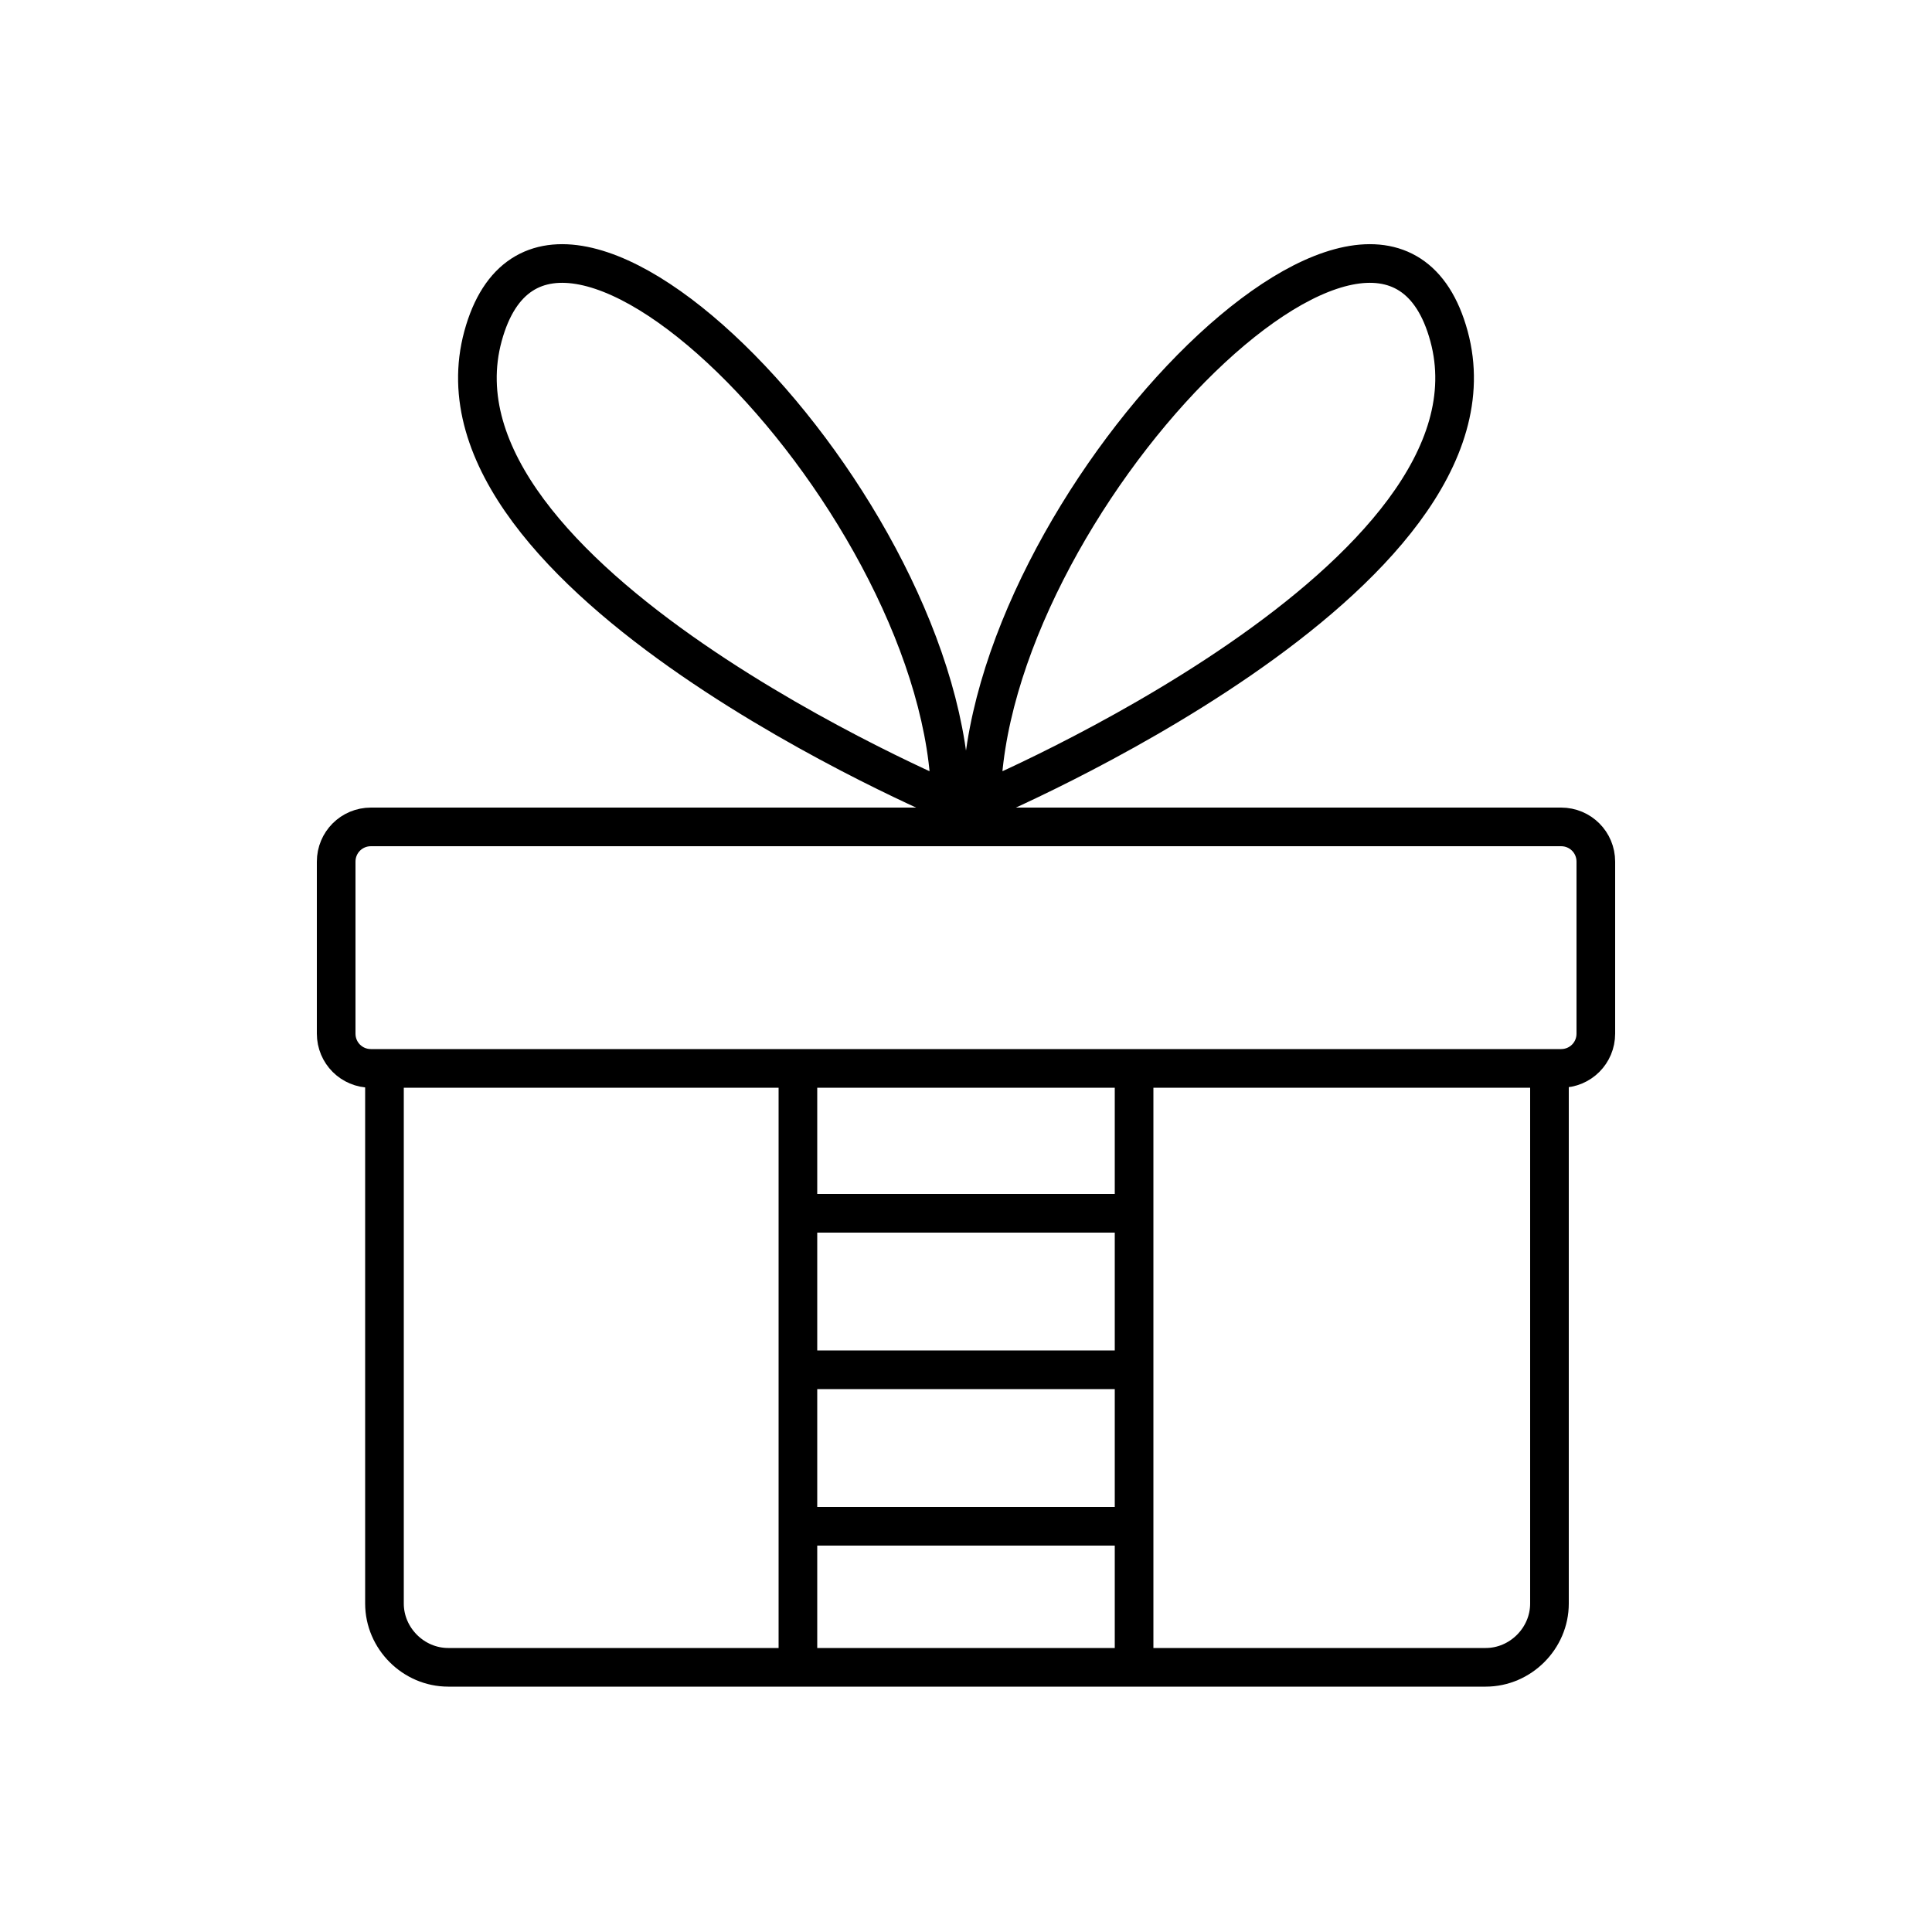 <?xml version="1.0" encoding="utf-8"?>
<!-- Generator: Adobe Illustrator 22.0.0, SVG Export Plug-In . SVG Version: 6.00 Build 0)  -->
<svg version="1.1" id="Layer_1" xmlns="http://www.w3.org/2000/svg" xmlns:xlink="http://www.w3.org/1999/xlink" x="0px" y="0px"
	 viewBox="0 0 100 100" style="enable-background:new 0 0 100 100;" xml:space="preserve">
<style type="text/css">
	.st0{fill:none;stroke:#000000;stroke-width:2;stroke-miterlimit:10;}
	.st1{fill:none;}
	.st2{fill:none;stroke:#000000;stroke-width:2;stroke-linecap:round;stroke-miterlimit:10;stroke-dasharray:7;}
	.st3{fill:none;stroke:#000000;stroke-width:2;stroke-linecap:round;stroke-miterlimit:10;}
	.st4{fill:none;stroke:#000000;stroke-width:2;stroke-linecap:round;stroke-linejoin:round;stroke-miterlimit:10;}
	.st5{fill:none;stroke:#000000;stroke-width:2;stroke-linecap:square;stroke-miterlimit:10;}
	.st6{fill:none;stroke:#000000;stroke-width:2;stroke-miterlimit:10;stroke-dasharray:5.364,5.364;}
</style>
<g>
	<g>
		<path class="st0" d="M80.2,55.5V83c0,1.8-1.5,3.3-3.3,3.3H58.7H41.3H23.2c-1.8,0-3.3-1.5-3.3-3.3V55.5"/>
		<path class="st0" d="M19.8,42.8h-0.6c-1,0-1.8,0.8-1.8,1.8v8.9c0,1,0.8,1.8,1.8,1.8h0.6h21.5h17.4h21.5h0.6c1,0,1.8-0.8,1.8-1.8
			v-8.9c0-1-0.8-1.8-1.8-1.8h-0.6H19.8z"/>
		<g>
			<line class="st0" x1="41.3" y1="86.4" x2="41.3" y2="55.5"/>
			<line class="st0" x1="58.7" y1="86.4" x2="58.7" y2="55.5"/>
		</g>
		<g>
			<line class="st0" x1="41.3" y1="62.8" x2="58.7" y2="62.8"/>
			<line class="st0" x1="41.3" y1="70.9" x2="58.7" y2="70.9"/>
			<line class="st0" x1="41.3" y1="79" x2="58.7" y2="79"/>
		</g>
	</g>
	<g>
		<path class="st0" d="M49.2,41.5c0,0-27.6-11.6-24.2-24.1S49.1,26.3,49.2,41.5z"/>
		<path class="st0" d="M50.8,41.5c0,0,27.6-11.6,24.2-24.1C71.6,4.9,50.9,26.3,50.8,41.5z"/>
	</g>
</g>
</svg>
